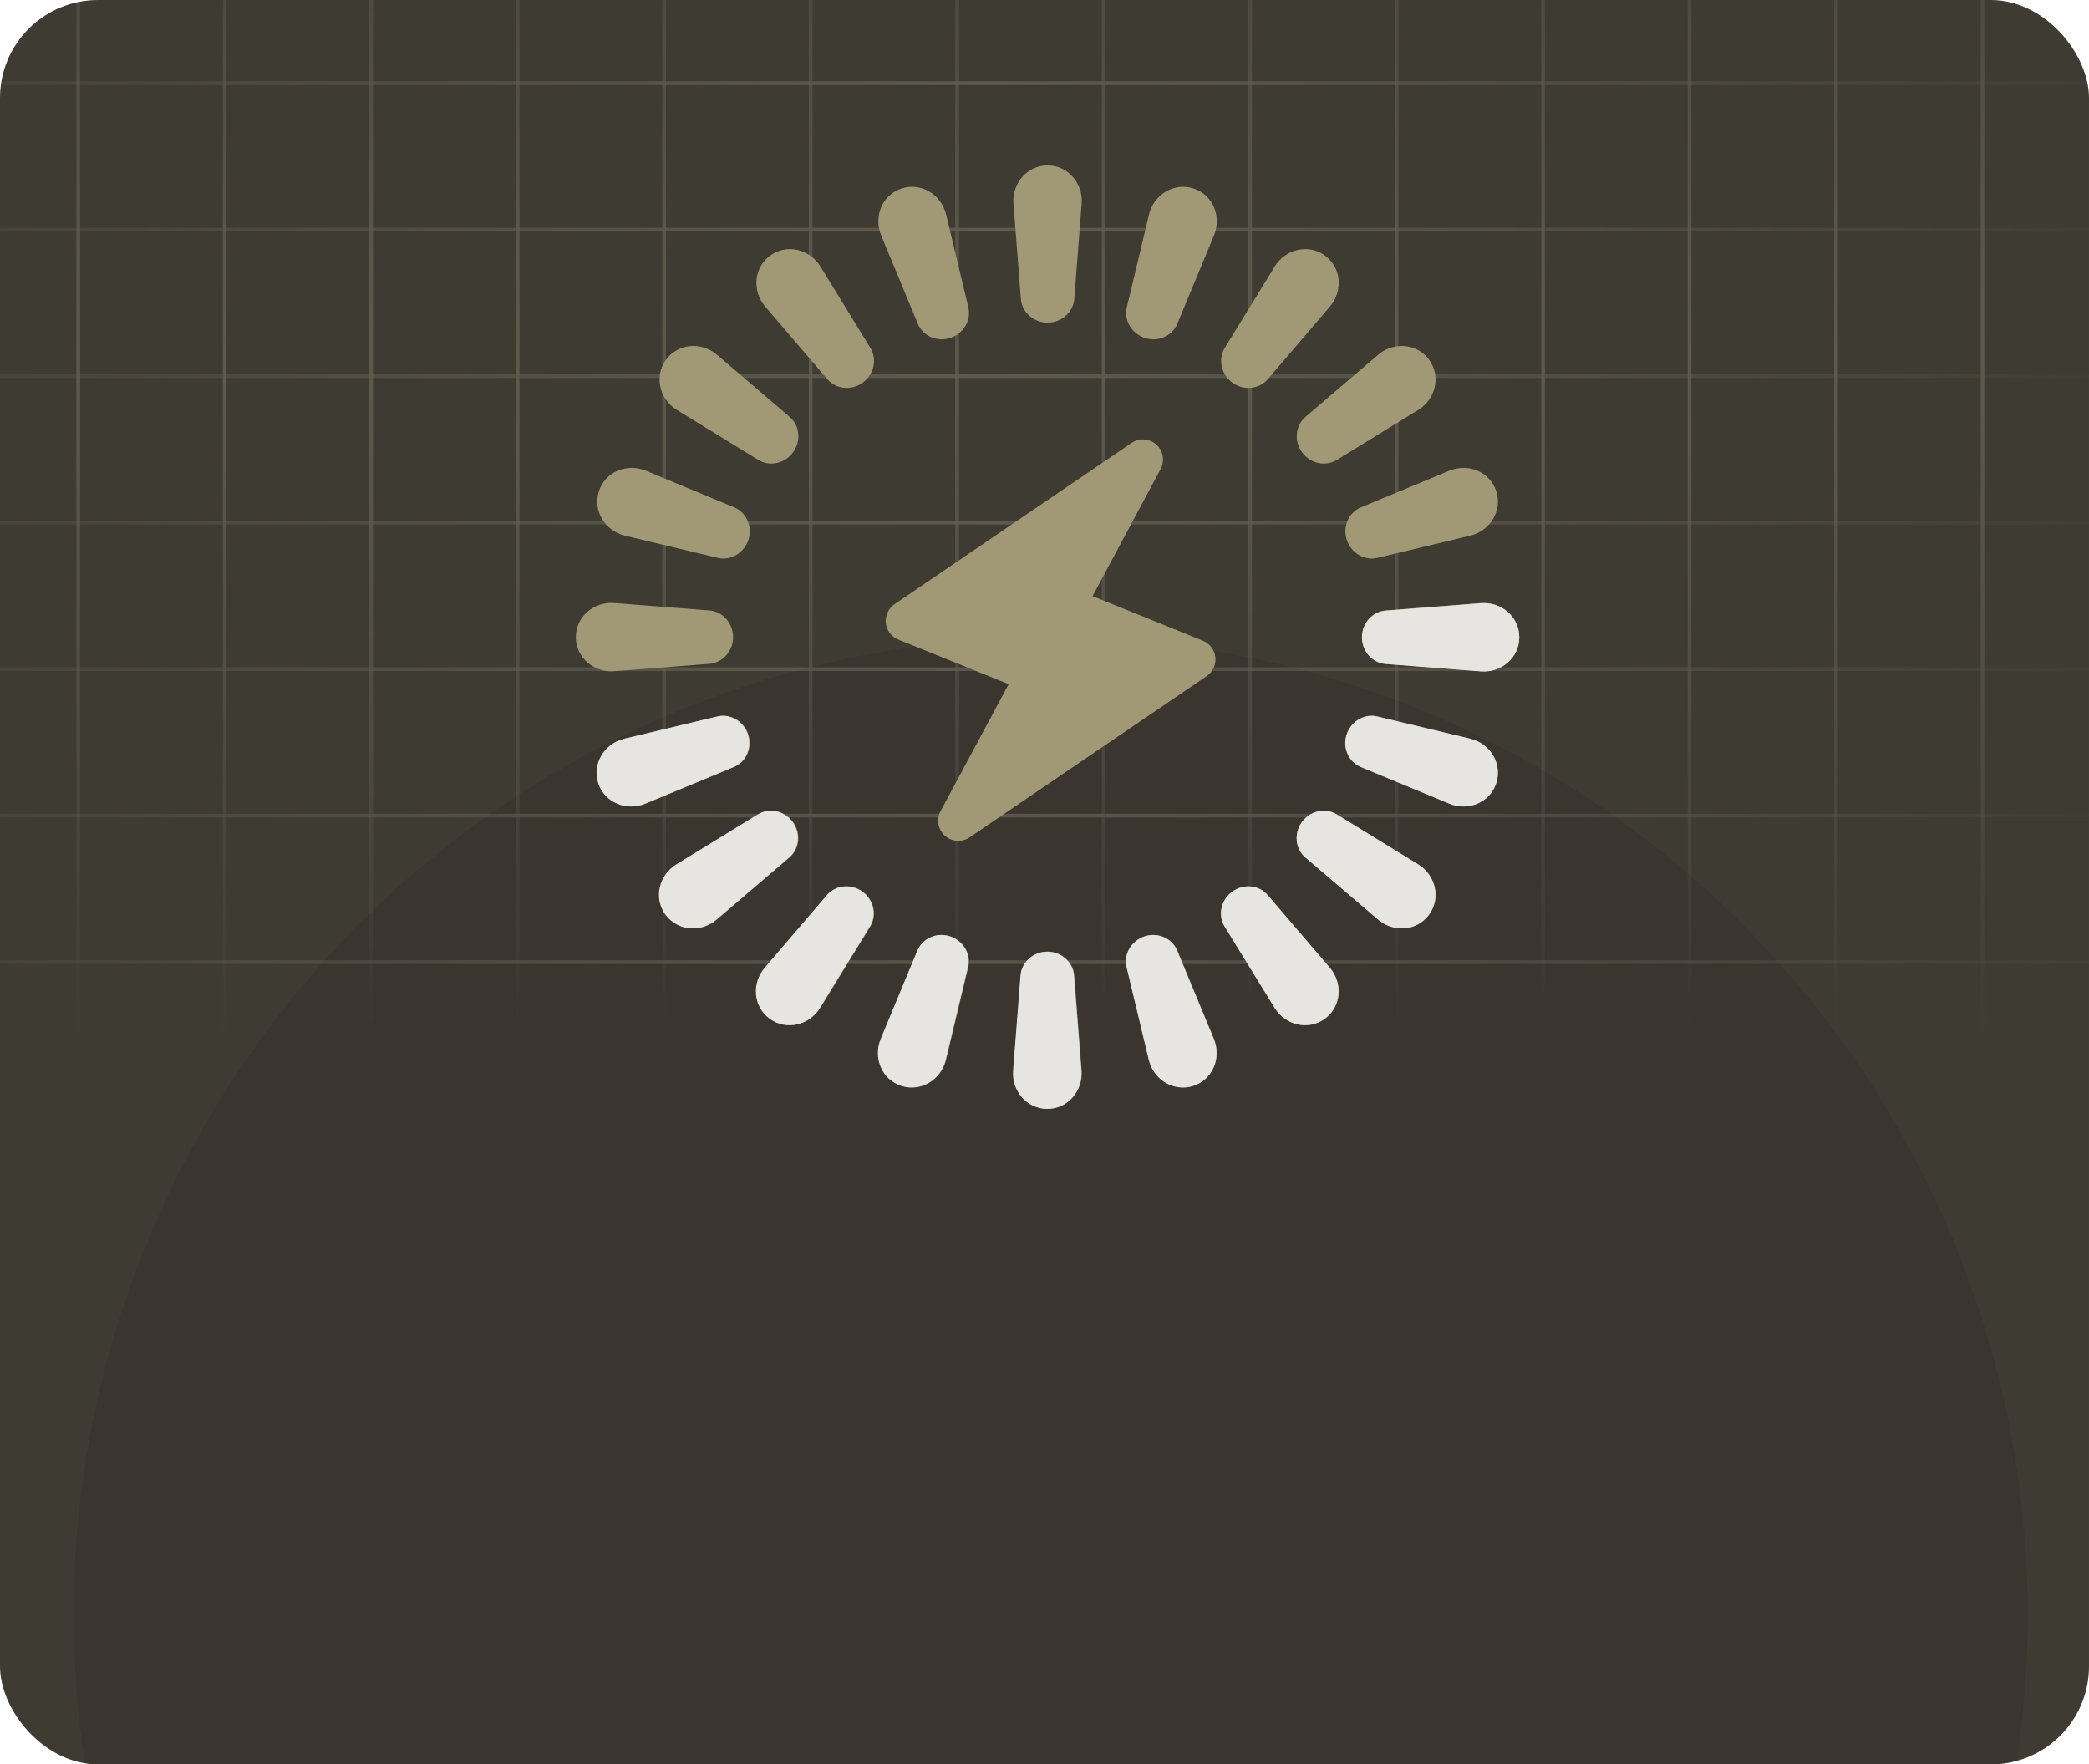 <svg width="341" height="288" viewBox="0 0 341 288" fill="none" xmlns="http://www.w3.org/2000/svg">
<g clip-path="url(#clip0_1548_716)">
<rect width="341" height="288" rx="16" fill="#3E3B32"/>
<g filter="url(#filter0_f_1548_716)">
<circle cx="171.5" cy="263.5" r="159.5" fill="#36332C" fill-opacity="0.5"/>
</g>
<g opacity="0.2">
<path d="M12.765 -47V169.8" stroke="url(#paint0_linear_1548_716)" stroke-width="0.6" stroke-linecap="round" stroke-linejoin="round"/>
<path d="M358.688 13.576L-51 13.576" stroke="url(#paint1_linear_1548_716)" stroke-width="0.6" stroke-linecap="round" stroke-linejoin="round"/>
<path d="M36.677 -47V169.8" stroke="url(#paint2_linear_1548_716)" stroke-width="0.6" stroke-linecap="round" stroke-linejoin="round"/>
<path d="M358.688 37.489L-51 37.489" stroke="url(#paint3_linear_1548_716)" stroke-width="0.6" stroke-linecap="round" stroke-linejoin="round"/>
<path d="M60.588 -47V169.8" stroke="url(#paint4_linear_1548_716)" stroke-width="0.6" stroke-linecap="round" stroke-linejoin="round"/>
<path d="M358.688 61.4L-51 61.4" stroke="url(#paint5_linear_1548_716)" stroke-width="0.6" stroke-linecap="round" stroke-linejoin="round"/>
<path d="M84.5 -47V169.8" stroke="url(#paint6_linear_1548_716)" stroke-width="0.6" stroke-linecap="round" stroke-linejoin="round"/>
<path d="M358.688 85.312L-51 85.312" stroke="url(#paint7_linear_1548_716)" stroke-width="0.6" stroke-linecap="round" stroke-linejoin="round"/>
<path d="M108.412 -47V169.8" stroke="url(#paint8_linear_1548_716)" stroke-width="0.6" stroke-linecap="round" stroke-linejoin="round"/>
<path d="M358.688 109.225L-51 109.225" stroke="url(#paint9_linear_1548_716)" stroke-width="0.6" stroke-linecap="round" stroke-linejoin="round"/>
<path d="M132.324 -47V169.8" stroke="url(#paint10_linear_1548_716)" stroke-width="0.6" stroke-linecap="round" stroke-linejoin="round"/>
<path d="M358.688 133.135L-51 133.135" stroke="url(#paint11_linear_1548_716)" stroke-width="0.6" stroke-linecap="round" stroke-linejoin="round"/>
<path d="M156.235 -47V169.8" stroke="url(#paint12_linear_1548_716)" stroke-width="0.6" stroke-linecap="round" stroke-linejoin="round"/>
<path d="M358.688 157.047L-51 157.047" stroke="url(#paint13_linear_1548_716)" stroke-width="0.6" stroke-linecap="round" stroke-linejoin="round"/>
<path d="M180.147 -47V169.8" stroke="url(#paint14_linear_1548_716)" stroke-width="0.6" stroke-linecap="round" stroke-linejoin="round"/>
<path d="M204.059 -47V169.8" stroke="url(#paint15_linear_1548_716)" stroke-width="0.6" stroke-linecap="round" stroke-linejoin="round"/>
<path d="M227.971 -47V169.8" stroke="url(#paint16_linear_1548_716)" stroke-width="0.6" stroke-linecap="round" stroke-linejoin="round"/>
<path d="M251.883 -47V169.8" stroke="url(#paint17_linear_1548_716)" stroke-width="0.6" stroke-linecap="round" stroke-linejoin="round"/>
<path d="M275.794 -47V169.8" stroke="url(#paint18_linear_1548_716)" stroke-width="0.6" stroke-linecap="round" stroke-linejoin="round"/>
<path d="M299.706 -47V169.8" stroke="url(#paint19_linear_1548_716)" stroke-width="0.6" stroke-linecap="round" stroke-linejoin="round"/>
<path d="M323.618 -47V169.8" stroke="url(#paint20_linear_1548_716)" stroke-width="0.6" stroke-linecap="round" stroke-linejoin="round"/>
</g>
<path d="M176.565 174.745C176.824 178.071 174.335 181 171 181V181V181C167.665 181 165.176 178.071 165.435 174.745L166.641 159.214C166.814 156.984 168.763 155.333 171 155.333V155.333V155.333C173.236 155.333 175.186 156.984 175.359 159.214L176.565 174.745ZM149.812 155.16C150.663 153.107 152.998 152.144 155.111 152.831V152.831C157.225 153.518 158.581 155.678 158.064 157.839L154.437 173C153.658 176.252 150.356 178.274 147.176 177.24V177.24C143.996 176.206 142.56 172.648 143.841 169.559L149.812 155.16ZM198.159 169.559C199.44 172.648 198.004 176.206 194.824 177.24V177.24C191.644 178.274 188.342 176.252 187.563 173L183.936 157.839C183.419 155.678 184.775 153.518 186.889 152.831V152.831C189.002 152.144 191.337 153.107 192.188 155.16L198.159 169.559ZM135.044 146.107C136.492 144.413 139.028 144.226 140.83 145.537V145.537C142.632 146.848 143.239 149.323 142.073 151.222L133.917 164.504C132.17 167.349 128.424 168.253 125.725 166.288V166.288C123.025 164.323 122.746 160.491 124.916 157.953L135.044 146.107ZM217.084 157.953C219.254 160.491 218.975 164.323 216.275 166.288V166.288C213.576 168.253 209.83 167.349 208.083 164.504L199.927 151.222C198.761 149.323 199.369 146.849 201.17 145.537V145.537C202.972 144.226 205.508 144.413 206.956 146.107L217.084 157.953ZM123.778 132.927C125.677 131.761 128.151 132.369 129.463 134.17V134.17C130.774 135.972 130.587 138.508 128.893 139.956L117.047 150.084C114.509 152.254 110.677 151.975 108.712 149.275V149.275C106.747 146.576 107.651 142.83 110.496 141.083L123.778 132.927ZM231.504 141.083C234.349 142.83 235.253 146.576 233.288 149.275V149.275C231.323 151.975 227.491 152.254 224.953 150.084L213.107 139.956C211.413 138.508 211.226 135.972 212.537 134.17V134.17C213.848 132.368 216.323 131.761 218.222 132.927L231.504 141.083ZM117.161 116.936C119.322 116.419 121.482 117.775 122.169 119.889V119.889C122.856 122.002 121.893 124.337 119.84 125.188L105.441 131.159C102.352 132.44 98.794 131.004 97.76 127.824V127.824C96.726 124.644 98.748 121.342 102 120.563L117.161 116.936ZM240 120.563C243.252 121.342 245.274 124.644 244.24 127.824V127.824C243.206 131.004 239.648 132.44 236.559 131.159L222.16 125.188C220.107 124.337 219.144 122.002 219.831 119.889V119.889C220.518 117.775 222.678 116.419 224.839 116.936L240 120.563ZM94 104V104C94 100.665 96.929 98.176 100.255 98.434L115.786 99.641C118.016 99.814 119.667 101.763 119.667 104V104V104C119.667 106.236 118.016 108.186 115.786 108.359L100.255 109.565C96.929 109.824 94 107.335 94 104V104ZM222.333 104V104C222.333 101.763 223.984 99.814 226.214 99.641L241.745 98.434C245.071 98.176 248 100.665 248 104V104V104C248 107.335 245.071 109.824 241.745 109.565L226.214 108.359C223.984 108.186 222.333 106.236 222.333 104V104ZM119.84 82.812C121.893 83.663 122.856 85.998 122.169 88.111V88.111C121.482 90.225 119.322 91.581 117.161 91.064L102 87.437C98.748 86.659 96.726 83.356 97.76 80.176V80.176C98.794 76.996 102.352 75.561 105.441 76.841L119.84 82.812ZM236.559 76.841C239.648 75.561 243.206 76.996 244.24 80.176V80.176C245.274 83.356 243.252 86.659 240 87.437L224.839 91.064C222.678 91.581 220.518 90.225 219.831 88.111V88.111C219.144 85.998 220.107 83.663 222.16 82.812L236.559 76.841ZM128.893 68.044C130.587 69.492 130.774 72.028 129.463 73.83V73.83C128.152 75.632 125.677 76.239 123.778 75.073L110.496 66.917C107.651 65.17 106.747 61.424 108.712 58.725V58.725C110.677 56.025 114.509 55.746 117.047 57.916L128.893 68.044ZM224.953 57.916C227.491 55.746 231.323 56.025 233.288 58.725V58.725C235.253 61.424 234.349 65.17 231.504 66.917L218.222 75.073C216.323 76.239 213.849 75.632 212.537 73.83V73.83C211.226 72.028 211.413 69.492 213.107 68.044L224.953 57.916ZM142.073 56.778C143.239 58.677 142.631 61.151 140.83 62.463V62.463C139.028 63.774 136.492 63.587 135.044 61.893L124.916 50.047C122.746 47.509 123.025 43.677 125.725 41.712V41.712C128.424 39.747 132.17 40.651 133.917 43.496L142.073 56.778ZM208.083 43.496C209.83 40.651 213.576 39.747 216.275 41.712V41.712C218.975 43.677 219.254 47.509 217.084 50.047L206.956 61.893C205.508 63.587 202.972 63.774 201.17 62.463V62.463C199.368 61.152 198.761 58.677 199.927 56.778L208.083 43.496ZM158.064 50.16C158.581 52.322 157.225 54.482 155.111 55.169V55.169C152.998 55.856 150.663 54.892 149.812 52.84L143.841 38.441C142.56 35.352 143.996 31.794 147.176 30.76V30.76C150.356 29.726 153.658 31.748 154.437 35L158.064 50.16ZM187.563 35C188.342 31.748 191.644 29.726 194.824 30.76V30.76C198.004 31.794 199.44 35.352 198.159 38.441L192.188 52.84C191.337 54.892 189.002 55.856 186.889 55.169V55.169C184.775 54.482 183.419 52.322 183.936 50.16L187.563 35ZM171 27V27C174.335 27 176.824 29.929 176.565 33.255L175.359 48.786C175.186 51.016 173.236 52.667 171 52.667V52.667V52.667C168.763 52.667 166.814 51.016 166.641 48.786L165.435 33.255C165.176 29.929 167.665 27 171 27V27Z" fill="#A19875"/>
<path d="M176.512 174.741C176.771 178.069 174.281 181 170.943 181V181V181C167.606 181 165.116 178.069 165.374 174.741L166.581 159.227C166.754 156.996 168.705 155.344 170.943 155.344V155.344V155.344C173.182 155.344 175.132 156.996 175.306 159.227L176.512 174.741ZM149.739 155.171C150.592 153.118 152.926 152.155 155.04 152.841V152.841C157.156 153.528 158.514 155.691 157.996 157.855L154.368 173.001C153.589 176.253 150.286 178.275 147.105 177.243V177.243C143.921 176.209 142.485 172.647 143.768 169.555L149.739 155.171ZM198.118 169.555C199.402 172.647 197.965 176.209 194.781 177.243V177.243C191.601 178.275 188.298 176.253 187.519 173.001L183.891 157.855C183.372 155.691 184.73 153.528 186.846 152.841V152.841C188.961 152.155 191.295 153.118 192.147 155.171L198.118 169.555ZM134.963 146.118C136.411 144.426 138.946 144.239 140.747 145.549V145.549C142.552 146.861 143.161 149.338 141.992 151.239L133.831 164.514C132.083 167.357 128.339 168.26 125.64 166.298V166.298C122.936 164.332 122.657 160.496 124.831 157.956L134.963 146.118ZM217.056 157.956C219.229 160.496 218.95 164.332 216.247 166.298V166.298C213.548 168.26 209.803 167.357 208.056 164.514L199.895 151.24C198.726 149.339 199.335 146.861 201.139 145.549V145.549C202.941 144.239 205.475 144.426 206.924 146.118L217.056 157.956ZM123.691 132.943C125.59 131.779 128.062 132.386 129.373 134.186V134.186C130.686 135.988 130.499 138.526 128.803 139.975L116.944 150.102C114.407 152.268 110.578 151.989 108.613 149.293V149.293C106.645 146.593 107.55 142.844 110.398 141.097L123.691 132.943ZM231.489 141.097C234.337 142.844 235.242 146.593 233.274 149.293V149.293C231.308 151.989 227.48 152.268 224.942 150.102L213.083 139.975C211.387 138.526 211.2 135.988 212.513 134.186V134.186C213.825 132.386 216.296 131.779 218.195 132.943L231.489 141.097ZM117.071 116.96C119.23 116.444 121.389 117.799 122.076 119.911V119.911C122.764 122.024 121.8 124.359 119.746 125.21L105.327 131.182C102.24 132.461 98.685 131.027 97.651 127.849V127.849C96.616 124.669 98.638 121.365 101.891 120.588L117.071 116.96ZM239.996 120.588C243.249 121.365 245.271 124.669 244.236 127.849V127.849C243.201 131.027 239.647 132.461 236.559 131.182L222.141 125.21C220.087 124.359 219.123 122.024 219.811 119.911V119.911C220.498 117.799 222.656 116.444 224.816 116.96L239.996 120.588ZM222.314 104.031V104.031C222.314 101.795 223.965 99.847 226.193 99.674L241.747 98.467C245.072 98.209 248 100.697 248 104.031V104.031V104.031C248 107.365 245.072 109.852 241.747 109.595L226.194 108.388C223.965 108.215 222.314 106.266 222.314 104.031V104.031Z" fill="#E7E5E1"/>
<g clip-path="url(#clip1_1548_716)">
<path d="M155.189 137.013C154.835 136.869 154.508 136.665 154.224 136.409C153.676 135.915 153.311 135.25 153.186 134.523C153.061 133.795 153.183 133.047 153.534 132.398L164.645 111.681L146.644 104.406C146.089 104.182 145.604 103.812 145.244 103.334C144.883 102.856 144.659 102.289 144.596 101.693C144.534 101.097 144.634 100.496 144.888 99.954C145.141 99.411 145.537 98.948 146.034 98.613L184.722 72.296C185.331 71.886 186.06 71.691 186.793 71.743C187.526 71.794 188.221 72.089 188.767 72.58C189.29 73.057 189.645 73.69 189.781 74.385C189.916 75.08 189.824 75.8 189.518 76.439L178.346 97.309L196.347 104.584C196.902 104.807 197.386 105.178 197.747 105.656C198.108 106.134 198.331 106.701 198.394 107.297C198.457 107.892 198.356 108.493 198.103 109.036C197.849 109.579 197.453 110.042 196.956 110.376L158.269 136.693C157.821 136.995 157.306 137.182 156.769 137.237C156.232 137.293 155.689 137.216 155.189 137.013Z" fill="#A19875"/>
</g>
</g>
<defs>
<filter id="filter0_f_1548_716" x="-52.6" y="39.4" width="448.2" height="448.2" filterUnits="userSpaceOnUse" color-interpolation-filters="sRGB">
<feFlood flood-opacity="0" result="BackgroundImageFix"/>
<feBlend mode="normal" in="SourceGraphic" in2="BackgroundImageFix" result="shape"/>
<feGaussianBlur stdDeviation="32.3" result="effect1_foregroundBlur_1548_716"/>
</filter>
<linearGradient id="paint0_linear_1548_716" x1="13.265" y1="-47" x2="13.265" y2="169.8" gradientUnits="userSpaceOnUse">
<stop stop-color="#F8F7F3" stop-opacity="0"/>
<stop offset="0.481" stop-color="#D9D2B6"/>
<stop offset="1" stop-color="#F8F7F3" stop-opacity="0"/>
</linearGradient>
<linearGradient id="paint1_linear_1548_716" x1="358.688" y1="14.076" x2="-51" y2="14.076" gradientUnits="userSpaceOnUse">
<stop stop-color="#F8F7F3" stop-opacity="0"/>
<stop offset="0.481" stop-color="#D9D2B6"/>
<stop offset="1" stop-color="#F8F7F3" stop-opacity="0"/>
</linearGradient>
<linearGradient id="paint2_linear_1548_716" x1="37.177" y1="-47" x2="37.177" y2="169.8" gradientUnits="userSpaceOnUse">
<stop stop-color="#F8F7F3" stop-opacity="0"/>
<stop offset="0.481" stop-color="#D9D2B6"/>
<stop offset="1" stop-color="#F8F7F3" stop-opacity="0"/>
</linearGradient>
<linearGradient id="paint3_linear_1548_716" x1="358.688" y1="37.989" x2="-51" y2="37.989" gradientUnits="userSpaceOnUse">
<stop stop-color="#F8F7F3" stop-opacity="0"/>
<stop offset="0.481" stop-color="#D9D2B6"/>
<stop offset="1" stop-color="#F8F7F3" stop-opacity="0"/>
</linearGradient>
<linearGradient id="paint4_linear_1548_716" x1="61.088" y1="-47" x2="61.088" y2="169.8" gradientUnits="userSpaceOnUse">
<stop stop-color="#F8F7F3" stop-opacity="0"/>
<stop offset="0.481" stop-color="#D9D2B6"/>
<stop offset="1" stop-color="#F8F7F3" stop-opacity="0"/>
</linearGradient>
<linearGradient id="paint5_linear_1548_716" x1="358.688" y1="61.9" x2="-51" y2="61.9" gradientUnits="userSpaceOnUse">
<stop stop-color="#F8F7F3" stop-opacity="0"/>
<stop offset="0.481" stop-color="#D9D2B6"/>
<stop offset="1" stop-color="#F8F7F3" stop-opacity="0"/>
</linearGradient>
<linearGradient id="paint6_linear_1548_716" x1="85" y1="-47" x2="85" y2="169.8" gradientUnits="userSpaceOnUse">
<stop stop-color="#F8F7F3" stop-opacity="0"/>
<stop offset="0.481" stop-color="#D9D2B6"/>
<stop offset="1" stop-color="#F8F7F3" stop-opacity="0"/>
</linearGradient>
<linearGradient id="paint7_linear_1548_716" x1="358.688" y1="85.812" x2="-51" y2="85.812" gradientUnits="userSpaceOnUse">
<stop stop-color="#F8F7F3" stop-opacity="0"/>
<stop offset="0.481" stop-color="#D9D2B6"/>
<stop offset="1" stop-color="#F8F7F3" stop-opacity="0"/>
</linearGradient>
<linearGradient id="paint8_linear_1548_716" x1="108.912" y1="-47" x2="108.912" y2="169.8" gradientUnits="userSpaceOnUse">
<stop stop-color="#F8F7F3" stop-opacity="0"/>
<stop offset="0.481" stop-color="#D9D2B6"/>
<stop offset="1" stop-color="#F8F7F3" stop-opacity="0"/>
</linearGradient>
<linearGradient id="paint9_linear_1548_716" x1="358.688" y1="109.725" x2="-51" y2="109.725" gradientUnits="userSpaceOnUse">
<stop stop-color="#F8F7F3" stop-opacity="0"/>
<stop offset="0.481" stop-color="#D9D2B6"/>
<stop offset="1" stop-color="#F8F7F3" stop-opacity="0"/>
</linearGradient>
<linearGradient id="paint10_linear_1548_716" x1="132.824" y1="-47" x2="132.824" y2="169.8" gradientUnits="userSpaceOnUse">
<stop stop-color="#F8F7F3" stop-opacity="0"/>
<stop offset="0.481" stop-color="#D9D2B6"/>
<stop offset="1" stop-color="#F8F7F3" stop-opacity="0"/>
</linearGradient>
<linearGradient id="paint11_linear_1548_716" x1="358.688" y1="133.635" x2="-51" y2="133.635" gradientUnits="userSpaceOnUse">
<stop stop-color="#F8F7F3" stop-opacity="0"/>
<stop offset="0.481" stop-color="#D9D2B6"/>
<stop offset="1" stop-color="#F8F7F3" stop-opacity="0"/>
</linearGradient>
<linearGradient id="paint12_linear_1548_716" x1="156.735" y1="-47" x2="156.735" y2="169.8" gradientUnits="userSpaceOnUse">
<stop stop-color="#F8F7F3" stop-opacity="0"/>
<stop offset="0.481" stop-color="#D9D2B6"/>
<stop offset="1" stop-color="#F8F7F3" stop-opacity="0"/>
</linearGradient>
<linearGradient id="paint13_linear_1548_716" x1="358.688" y1="157.547" x2="-51" y2="157.547" gradientUnits="userSpaceOnUse">
<stop stop-color="#F8F7F3" stop-opacity="0"/>
<stop offset="0.481" stop-color="#D9D2B6"/>
<stop offset="1" stop-color="#F8F7F3" stop-opacity="0"/>
</linearGradient>
<linearGradient id="paint14_linear_1548_716" x1="180.647" y1="-47" x2="180.647" y2="169.8" gradientUnits="userSpaceOnUse">
<stop stop-color="#F8F7F3" stop-opacity="0"/>
<stop offset="0.481" stop-color="#D9D2B6"/>
<stop offset="1" stop-color="#F8F7F3" stop-opacity="0"/>
</linearGradient>
<linearGradient id="paint15_linear_1548_716" x1="204.559" y1="-47" x2="204.559" y2="169.8" gradientUnits="userSpaceOnUse">
<stop stop-color="#F8F7F3" stop-opacity="0"/>
<stop offset="0.481" stop-color="#D9D2B6"/>
<stop offset="1" stop-color="#F8F7F3" stop-opacity="0"/>
</linearGradient>
<linearGradient id="paint16_linear_1548_716" x1="228.471" y1="-47" x2="228.471" y2="169.8" gradientUnits="userSpaceOnUse">
<stop stop-color="#F8F7F3" stop-opacity="0"/>
<stop offset="0.481" stop-color="#D9D2B6"/>
<stop offset="1" stop-color="#F8F7F3" stop-opacity="0"/>
</linearGradient>
<linearGradient id="paint17_linear_1548_716" x1="252.383" y1="-47" x2="252.383" y2="169.8" gradientUnits="userSpaceOnUse">
<stop stop-color="#F8F7F3" stop-opacity="0"/>
<stop offset="0.481" stop-color="#D9D2B6"/>
<stop offset="1" stop-color="#F8F7F3" stop-opacity="0"/>
</linearGradient>
<linearGradient id="paint18_linear_1548_716" x1="276.294" y1="-47" x2="276.294" y2="169.8" gradientUnits="userSpaceOnUse">
<stop stop-color="#F8F7F3" stop-opacity="0"/>
<stop offset="0.481" stop-color="#D9D2B6"/>
<stop offset="1" stop-color="#F8F7F3" stop-opacity="0"/>
</linearGradient>
<linearGradient id="paint19_linear_1548_716" x1="300.206" y1="-47" x2="300.206" y2="169.8" gradientUnits="userSpaceOnUse">
<stop stop-color="#F8F7F3" stop-opacity="0"/>
<stop offset="0.481" stop-color="#D9D2B6"/>
<stop offset="1" stop-color="#F8F7F3" stop-opacity="0"/>
</linearGradient>
<linearGradient id="paint20_linear_1548_716" x1="324.118" y1="-47" x2="324.118" y2="169.8" gradientUnits="userSpaceOnUse">
<stop stop-color="#F8F7F3" stop-opacity="0"/>
<stop offset="0.481" stop-color="#D9D2B6"/>
<stop offset="1" stop-color="#F8F7F3" stop-opacity="0"/>
</linearGradient>
<clipPath id="clip0_1548_716">
<rect width="341" height="288" rx="16" fill="white"/>
</clipPath>
<clipPath id="clip1_1548_716">
<rect width="79.111" height="79.111" fill="white" transform="translate(149.644 53) rotate(22.006)"/>
</clipPath>
</defs>
</svg>
